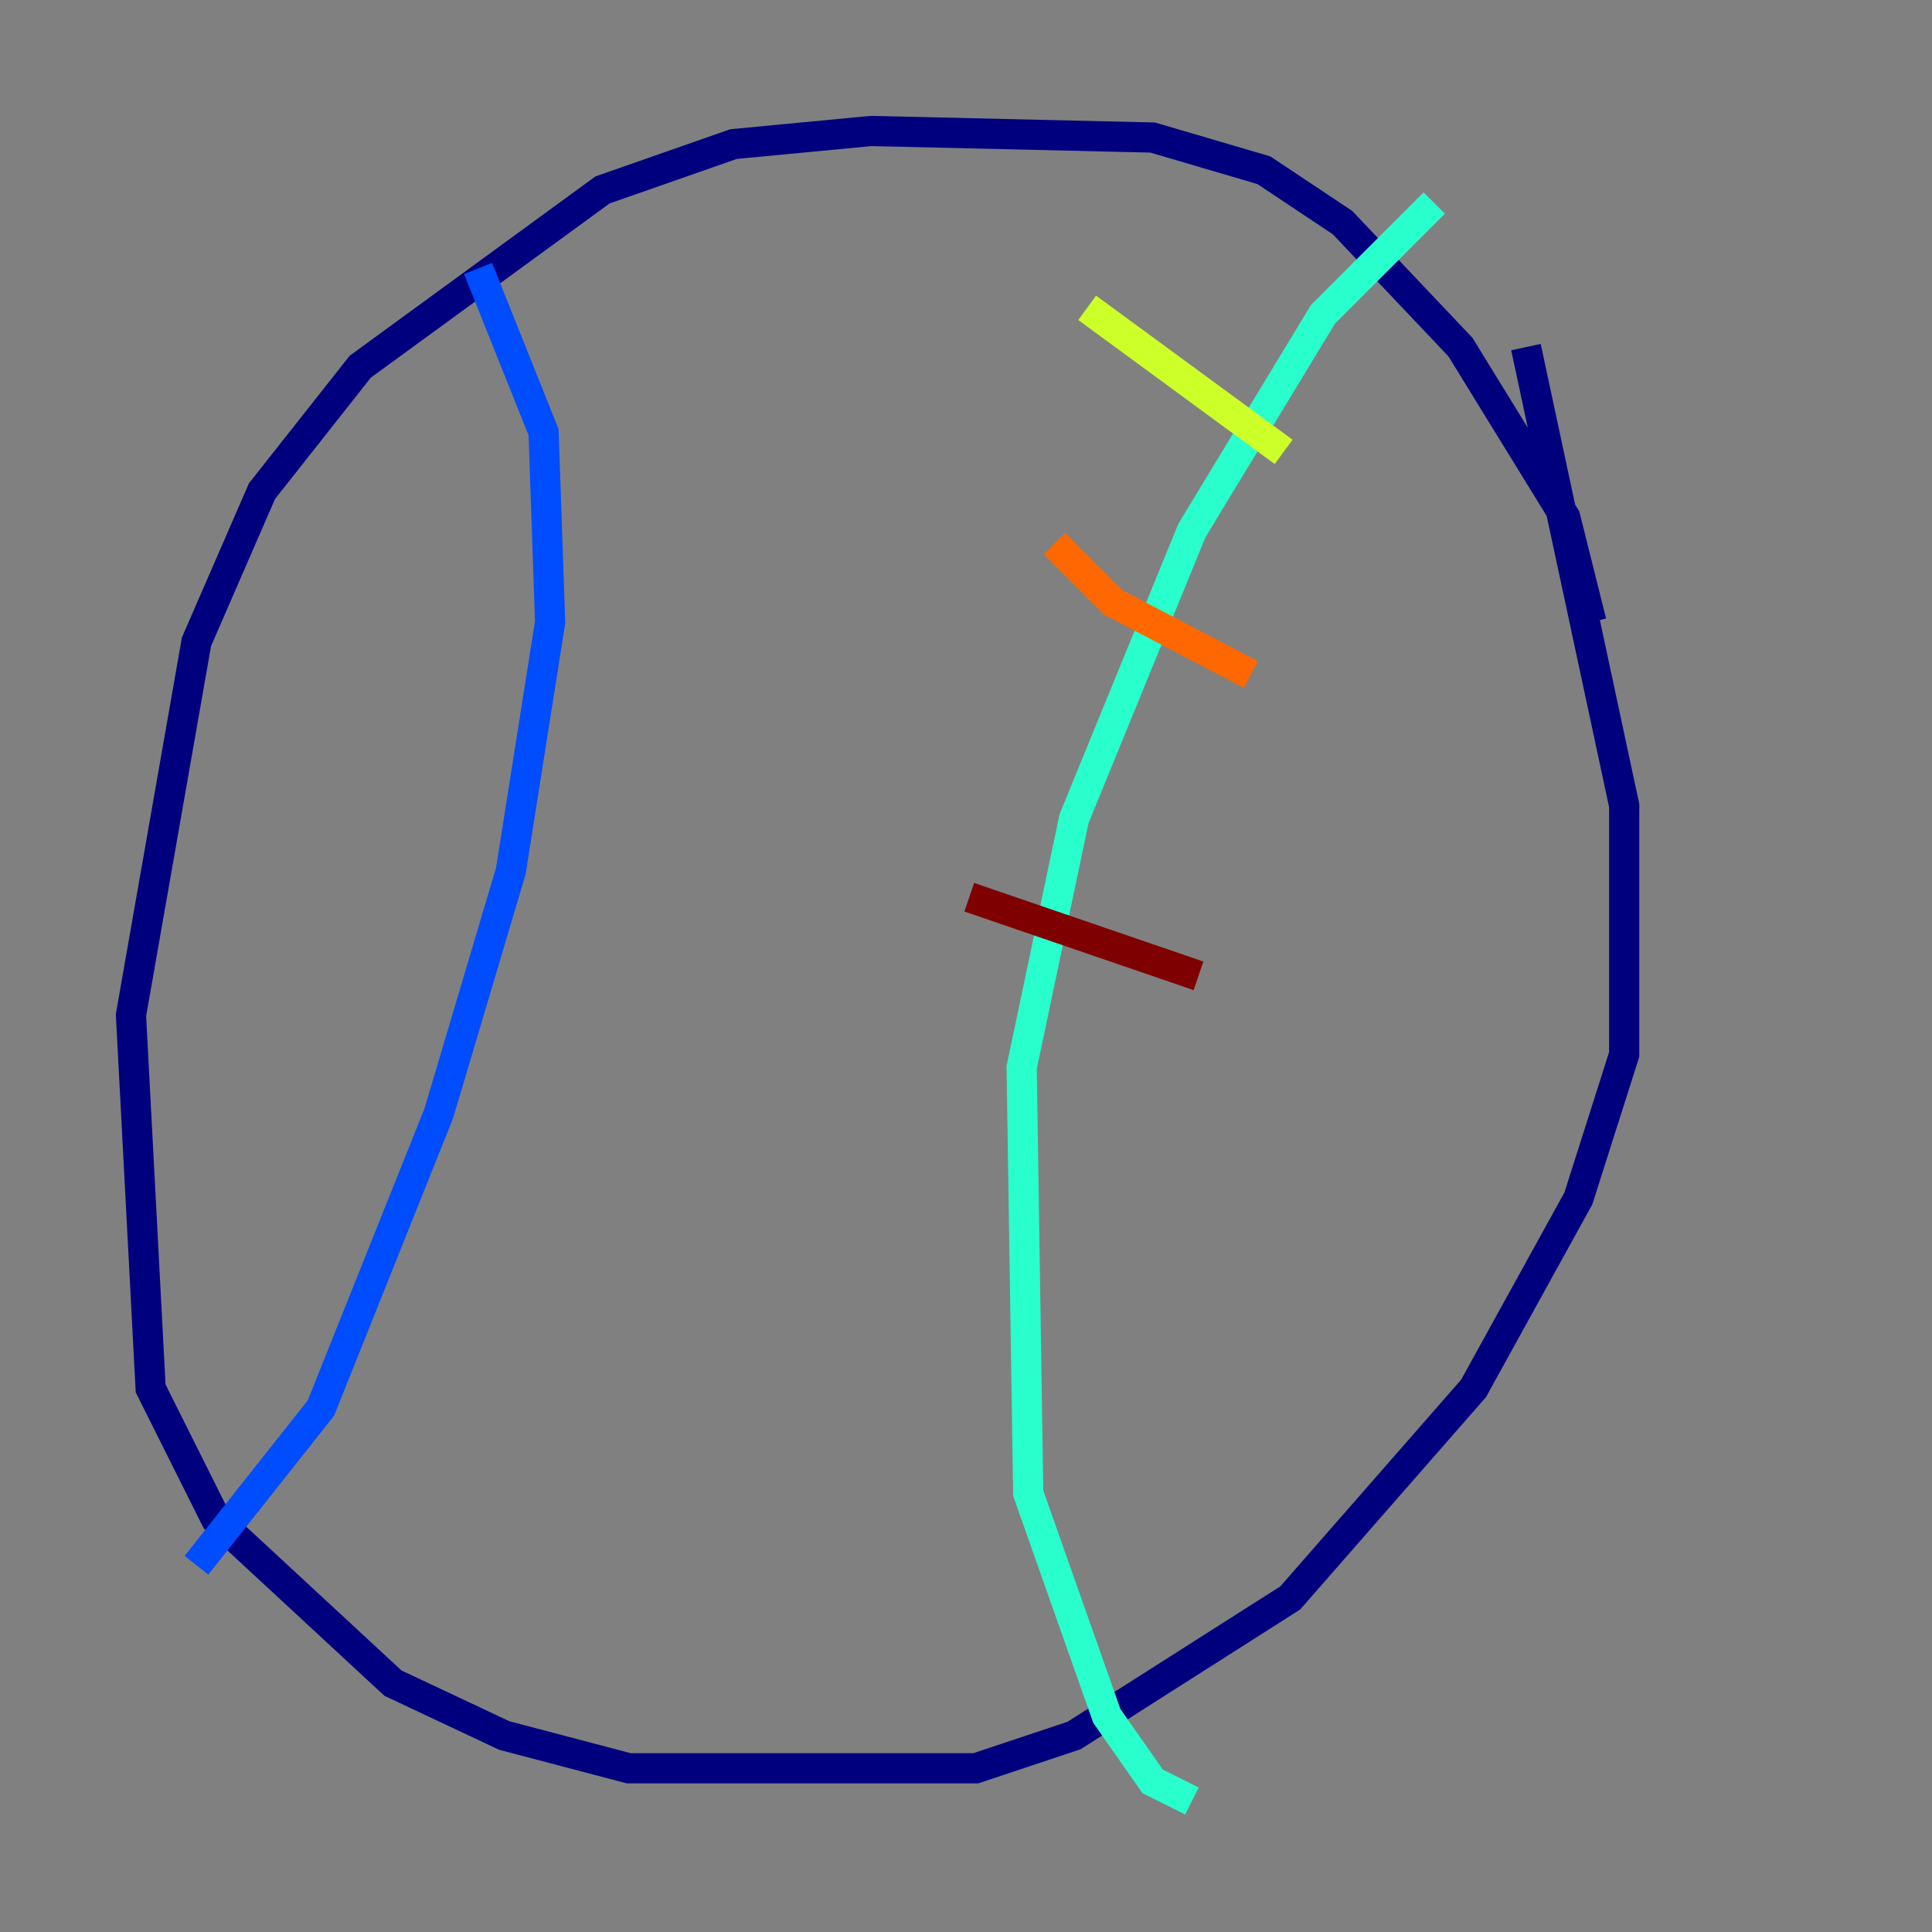 <?xml version="1.0" encoding="utf-8" ?>
<svg baseProfile="tiny" height="128" version="1.2" viewBox="0,0,128,128" width="128" xmlns="http://www.w3.org/2000/svg" xmlns:ev="http://www.w3.org/2001/xml-events" xmlns:xlink="http://www.w3.org/1999/xlink"><rect x="0" y="0" width="128" height="128" fill="#808080" stroke="none"/><defs /><polyline fill="none" points="105.437,41.22 103.702,34.278 96.759,22.997 88.949,14.752 83.742,11.281 76.366,9.112 57.709,8.678 48.597,9.546 39.919,12.583 23.864,24.298 17.356,32.542 13.017,42.522 8.678,67.254 9.98,91.986 14.319,100.664 26.034,111.512 33.41,114.983 41.654,117.153 64.651,117.153 71.159,114.983 85.478,105.871 97.627,91.986 104.57,79.403 107.607,69.858 107.607,53.37 101.098,22.997" stroke="#00007f" stroke-width="2" /><polyline fill="none" points="31.675,17.79 36.014,28.637 36.447,41.22 33.844,57.709 29.071,73.763 21.261,93.288 13.017,103.702" stroke="#004cff" stroke-width="2" /><polyline fill="none" points="95.024,13.451 87.647,20.827 78.969,35.146 71.159,54.237 67.688,70.725 68.122,98.929 73.329,113.681 76.366,118.02 78.969,119.322" stroke="#29ffcd" stroke-width="2" /><polyline fill="none" points="72.027,20.393 85.044,29.939" stroke="#cdff29" stroke-width="2" /><polyline fill="none" points="69.858,36.014 73.763,39.919 82.875,44.691" stroke="#ff6700" stroke-width="2" /><polyline fill="none" points="64.217,59.444 79.403,64.651" stroke="#7f0000" stroke-width="2" /></svg>